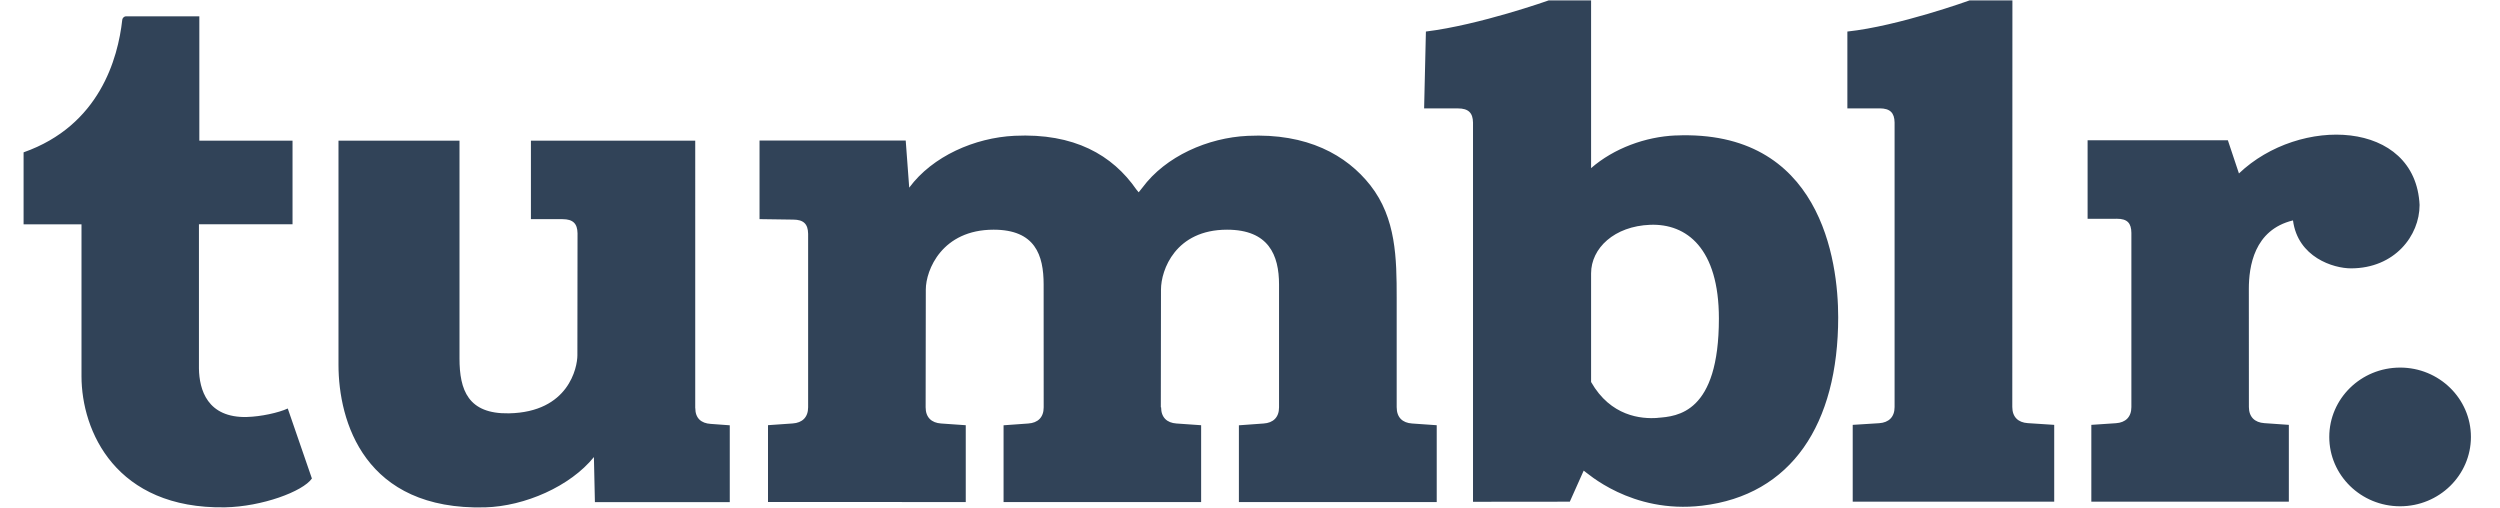<svg width="128" height="26" viewBox="0 0 256 53" xmlns="http://www.w3.org/2000/svg"><path d="M248.035 38.365c-4.083 0-7.392 3.242-7.392 7.24 0 3.993 3.31 7.235 7.392 7.235 4.083 0 7.392-3.242 7.392-7.236 0-3.997-3.31-7.24-7.392-7.24zm-40.475 4.118L207.572.04h-4.465s-7.418 2.682-12.76 3.252v8.018h3.373c1.084 0 1.54.463 1.555 1.476v29.698c0 1.046-.615 1.62-1.61 1.685l-2.76.173v8.02h21.03v-8.02s-1.913-.123-2.763-.18c-.997-.065-1.612-.638-1.612-1.685zm42.51-21.066c-.41-8.944-12.524-9.356-18.855-3.314l-1.156-3.463h-14.64v8.197l3.07-.005c1.082 0 1.49.462 1.5 1.475v18.177c0 1.046-.617 1.62-1.61 1.685-.85.05-2.57.172-2.57.172v8.02h20.614v-8.02s-1.705-.122-2.555-.178c-.997-.066-1.614-.64-1.614-1.686l-.006-12.324c0-2.31.53-6.165 4.608-7.15.503 3.854 4.227 5.005 6.044 5.005 4.59 0 7.167-3.436 7.167-6.598zm-77.664-7.28c-3.122.138-6.415 1.332-8.807 3.41V.04h-4.42s-7.23 2.566-12.82 3.252l-.186 8.018 3.535.005c1.085 0 1.553.462 1.567 1.476v39.58l10.103-.01 1.448-3.242c.307.174 4.943 4.53 12.347 3.66 9.32-1.1 14.216-8.48 14.216-19.677 0-5.874-1.8-19.622-16.99-18.96zm-1.87 29.48c-1.717.126-4.894-.163-6.937-3.748V28.532c0-2.626 2.42-4.93 6.173-5.07 3.8-.14 7.167 2.454 7.167 9.782 0 9.886-4.335 10.212-6.41 10.366zm-27.227-1.102V31.07c0-4.078-.05-8.292-2.75-11.733-2.477-3.15-6.58-5.458-12.808-5.158-4.136.193-8.55 2.12-10.985 5.41l-.384.482-.233-.28c-2.503-3.617-6.502-5.917-12.73-5.618-4.137.198-8.55 2.12-10.986 5.413l-.365-4.916H76.81v8.2l3.512.05c1.086 0 1.545.464 1.56 1.478v18.11c0 1.05-.616 1.62-1.61 1.687-.852.056-2.578.18-2.578.18v8.016l20.64.008v-8.02s-1.626-.115-2.578-.18c-.995-.067-1.61-.638-1.61-1.685 0 0 .018-10.24.018-12.29 0-2.05 1.695-6.252 7.075-6.252 4.34 0 5.223 2.646 5.223 5.725 0 3.077.005 12.82.005 12.82 0 1.047-.614 1.62-1.61 1.684l-2.577.185V52.4h20.62v-8.02s-1.624-.115-2.577-.18c-.995-.067-1.6-.638-1.6-1.685h-.03s.017-10.24.017-12.29c0-2.05 1.51-6.252 6.894-6.252 4.34 0 5.427 2.645 5.427 5.724v12.82c0 1.046-.616 1.62-1.61 1.684l-2.58.187V52.4h20.647v-8.02s-1.626-.115-2.577-.18c-.997-.067-1.6-.638-1.6-1.685zm-73.21.08V14.678H52.95v8.196h3.305c1.088 0 1.545.463 1.56 1.476L57.8 37.086c0 1.248-.9 5.936-7.15 6.053-4.258.08-5.154-2.43-5.154-5.73V14.68h-12.63v23.386c0 5.917 2.702 15.226 15.31 14.886 4.14-.114 8.884-2.196 11.348-5.25l.104 4.703h14.075v-8.018s-1.14-.09-1.99-.146c-.996-.06-1.607-.6-1.607-1.64zm-46.76.928c-4.19.108-5-2.882-5.037-5.053V23.408h9.768v-8.73h-9.727V1.705h-7.67c-.126 0-.346.11-.377.384C9.85 6.08 7.94 13.1 0 15.9v7.51h6.044v15.854c0 5.733 3.575 13.876 14.978 13.685 3.848-.07 8.123-1.647 9.07-3.007l-2.52-7.308c-.974.452-2.834.847-4.226.884z" fill="#314358" fill-rule="evenodd"/></svg>
